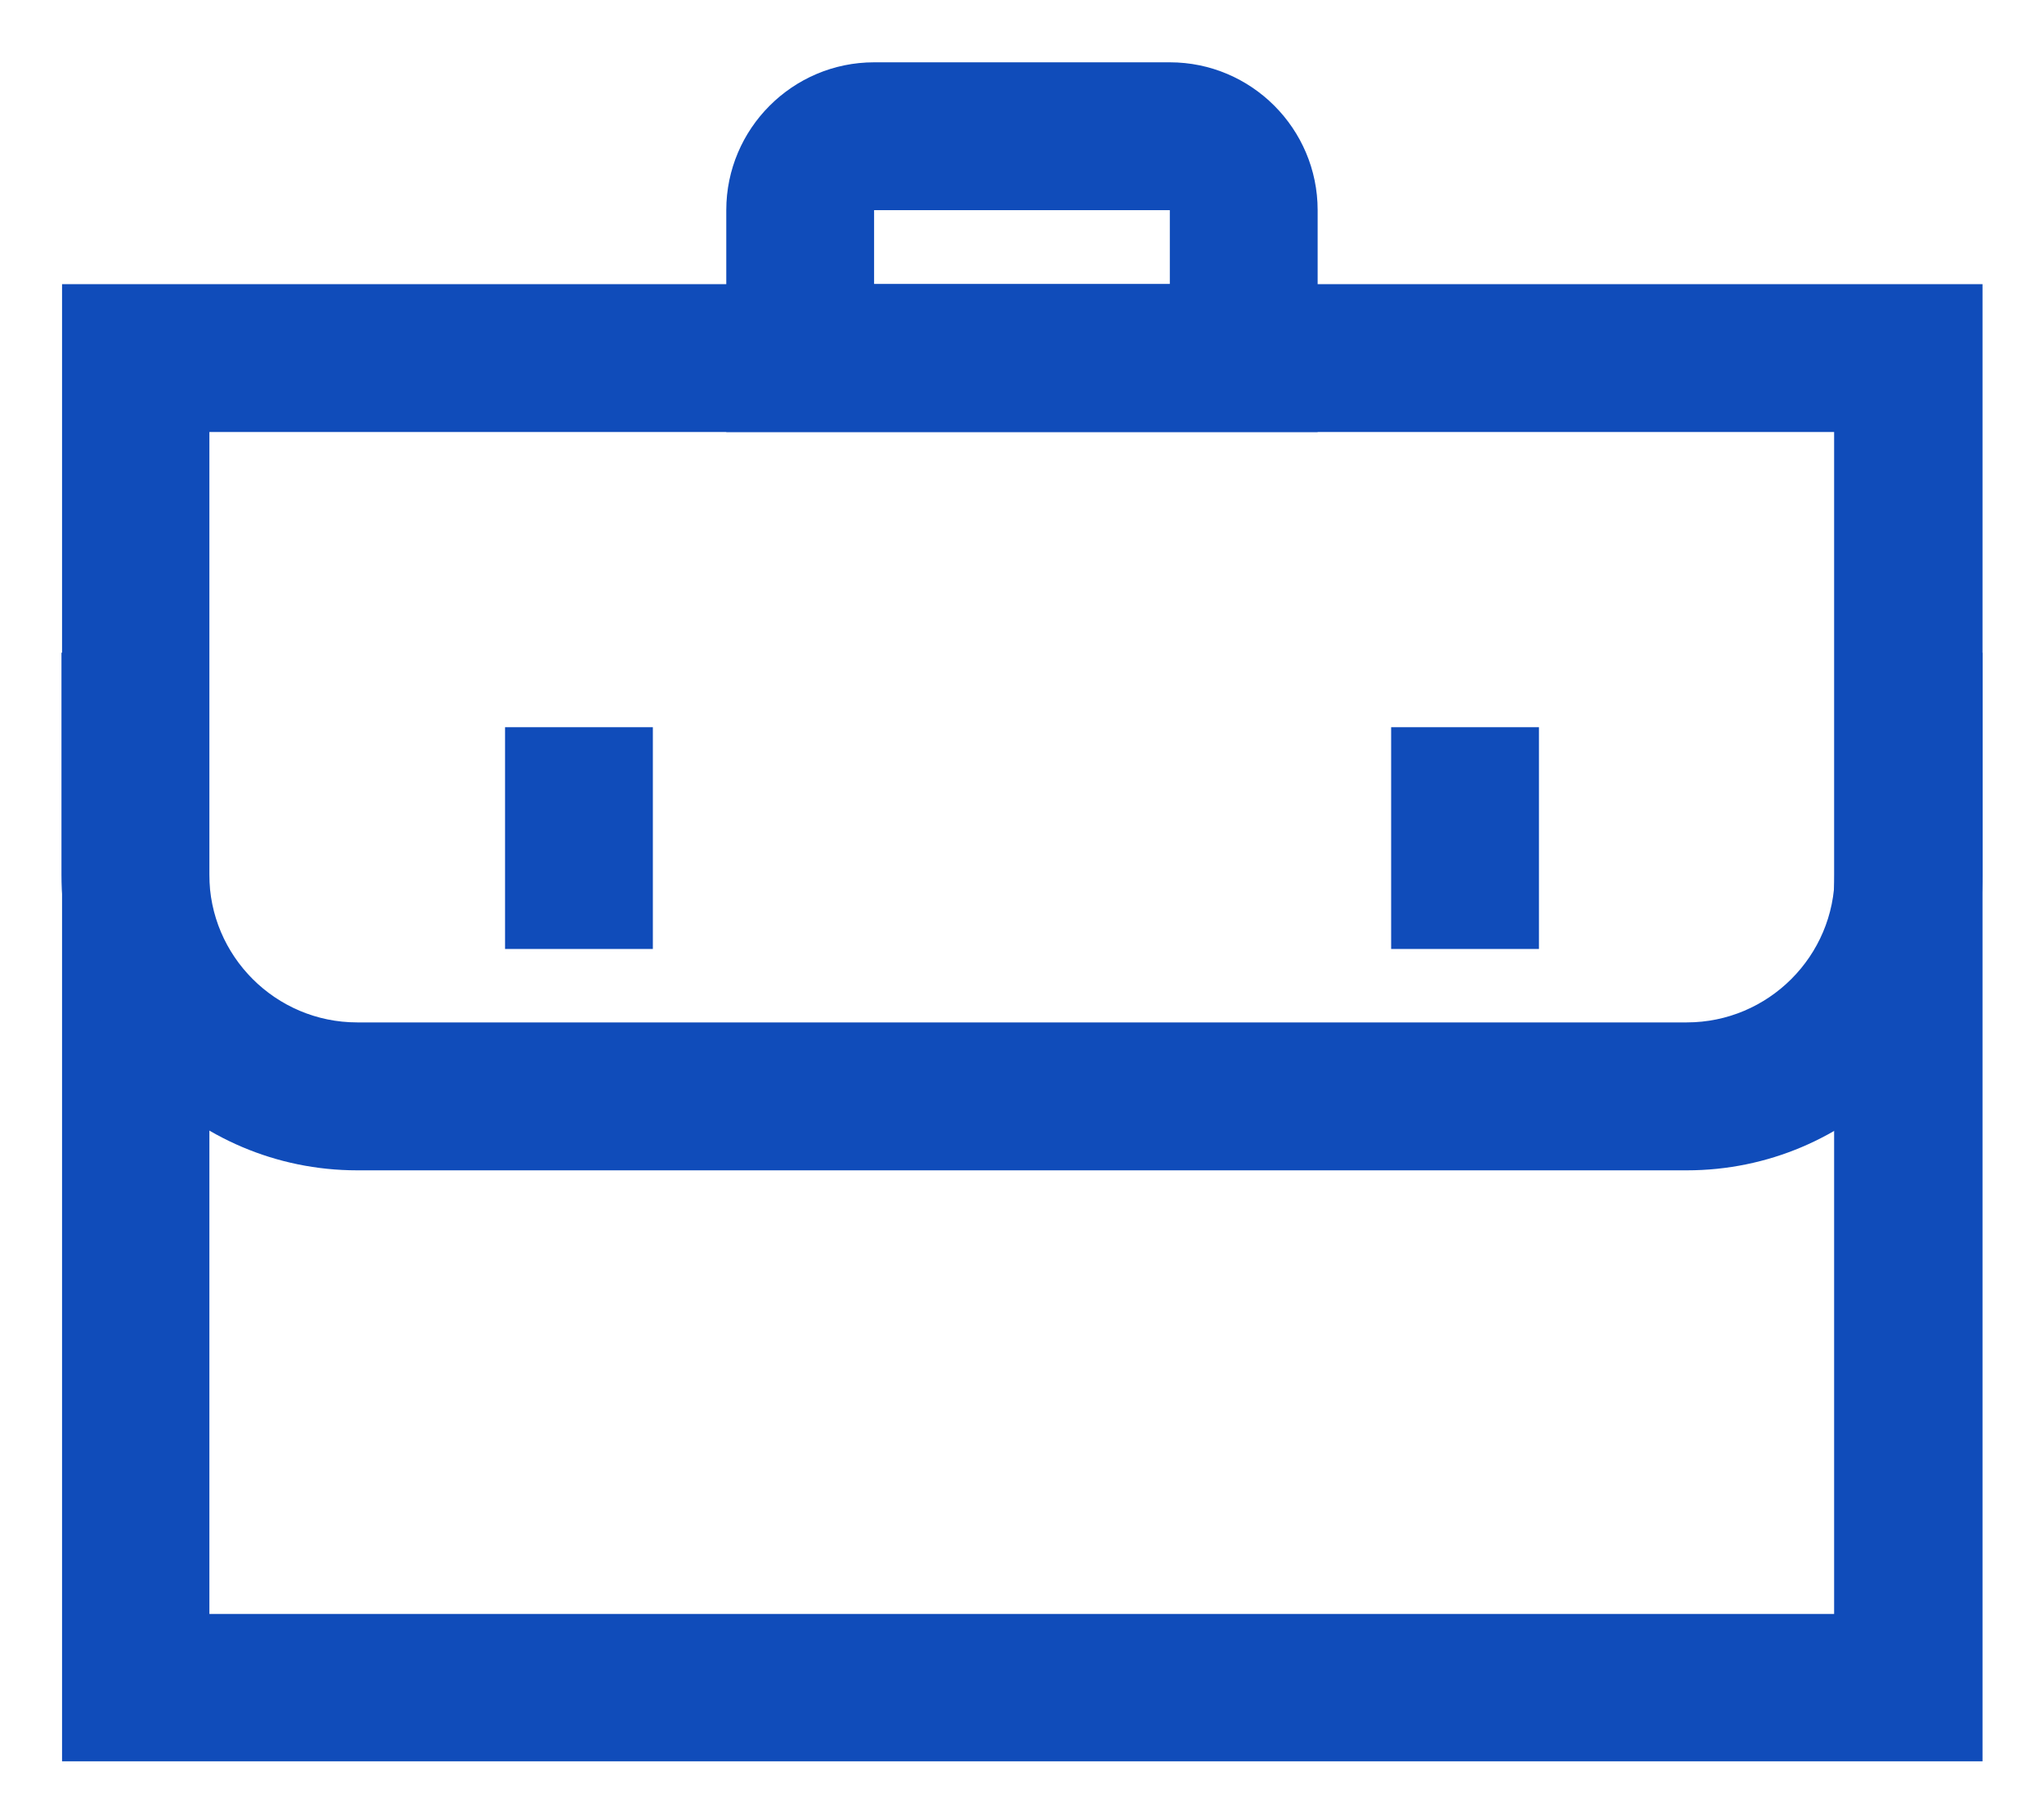 <svg width="25" height="22" viewBox="0 0 25 22" fill="none" xmlns="http://www.w3.org/2000/svg">
<path d="M24.242 21.539H0.759V3.475H24.248V21.539H24.242ZM2.561 19.737H22.433V5.283H2.561V19.737Z" fill="#104CBA"/>
<path d="M20.631 14.312H4.369C2.376 14.312 0.752 12.688 0.752 10.695V7.982H2.56V10.695C2.56 11.692 3.372 12.503 4.369 12.503H20.631C21.628 12.503 22.44 11.692 22.44 10.695V7.982H24.248V10.695C24.241 12.695 22.624 14.312 20.631 14.312Z" fill="#104CBA"/>
<path d="M16.116 5.283H8.883V2.57C8.883 1.574 9.695 0.762 10.691 0.762H14.308C15.305 0.762 16.116 1.574 16.116 2.57V5.283ZM10.691 3.474H14.308V2.57H10.691V3.474Z" fill="#104CBA"/>
<path d="M18.823 8.893H17.015V11.605H18.823V8.893Z" fill="#104CBA"/>
<path d="M7.985 8.893H6.177V11.605H7.985V8.893Z" fill="#104CBA"/>
</svg>
